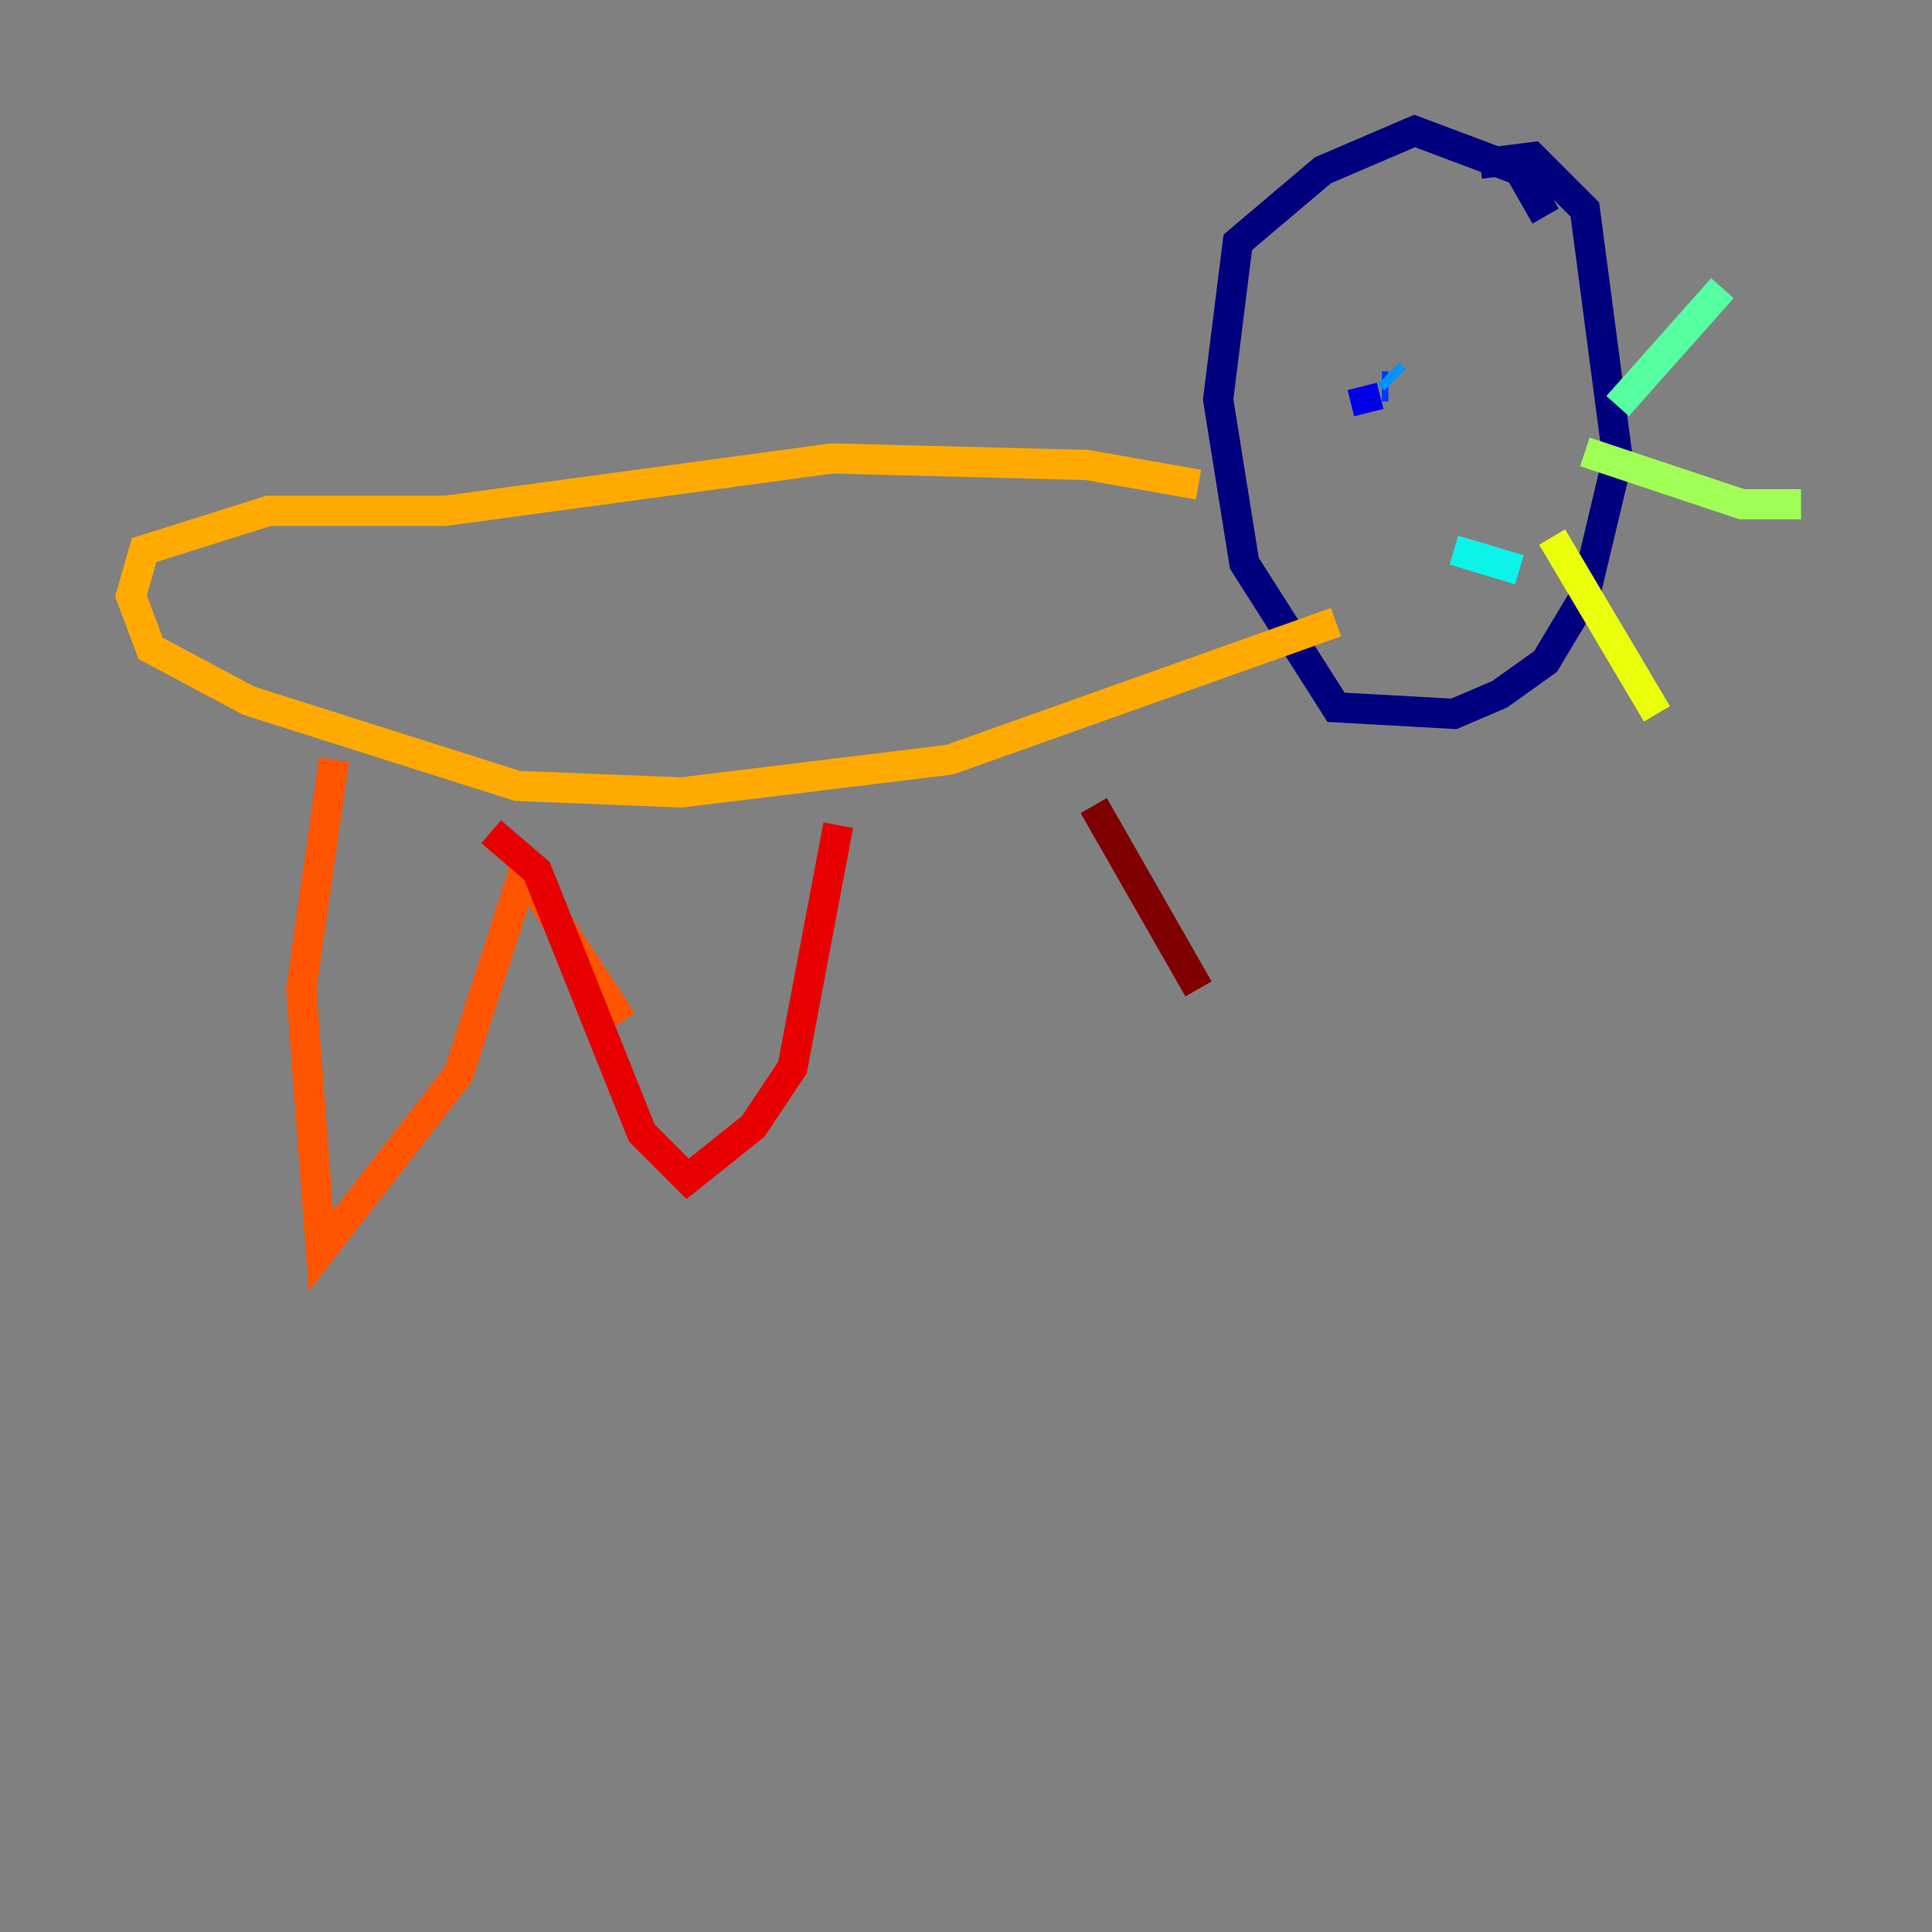 <?xml version="1.0" encoding="utf-8" ?>
<svg baseProfile="tiny" height="128" version="1.2" viewBox="0,0,128,128" width="128" xmlns="http://www.w3.org/2000/svg" xmlns:ev="http://www.w3.org/2001/xml-events" xmlns:xlink="http://www.w3.org/1999/xlink"><rect x="0" y="0" width="128" height="128" fill="#808080" stroke="none"/><defs /><polyline fill="none" points="102.4,14.319 100.664,11.281 93.722,8.678 87.647,11.281 82.007,16.054 80.705,26.468 82.441,37.315 88.515,46.861 96.325,47.295 99.363,45.993 102.4,43.824 105.003,39.485 107.173,30.373 105.003,13.885 101.532,10.414 98.061,10.848" stroke="#00007f" stroke-width="2" /><polyline fill="none" points="90.251,25.6 90.685,27.336" stroke="#0000e8" stroke-width="2" /><polyline fill="none" points="91.552,25.6 91.986,25.6" stroke="#0038ff" stroke-width="2" /><polyline fill="none" points="91.986,24.732 92.42,25.166" stroke="#0094ff" stroke-width="2" /><polyline fill="none" points="96.325,36.447 100.664,37.749" stroke="#0cf4ea" stroke-width="2" /><polyline fill="none" points="107.173,26.902 114.115,19.091" stroke="#56ffa0" stroke-width="2" /><polyline fill="none" points="105.003,29.939 115.417,33.41 119.322,33.41" stroke="#a0ff56" stroke-width="2" /><polyline fill="none" points="102.834,35.58 109.776,47.295" stroke="#eaff0c" stroke-width="2" /><polyline fill="none" points="79.403,32.108 72.027,30.807 55.105,30.373 29.505,33.844 17.79,33.844 9.546,36.447 8.678,39.485 9.98,42.956 16.488,46.427 34.278,52.068 45.125,52.502 62.915,50.332 88.515,41.22" stroke="#ffaa00" stroke-width="2" /><polyline fill="none" points="22.129,50.332 19.959,65.519 21.261,82.875 30.373,71.159 34.712,57.709 41.22,67.688" stroke="#ff5500" stroke-width="2" /><polyline fill="none" points="32.542,55.105 35.58,57.709 42.522,75.064 45.559,78.102 49.898,74.63 52.502,70.725 55.539,54.671" stroke="#e80000" stroke-width="2" /><polyline fill="none" points="72.461,53.37 79.403,65.519" stroke="#7f0000" stroke-width="2" /></svg>